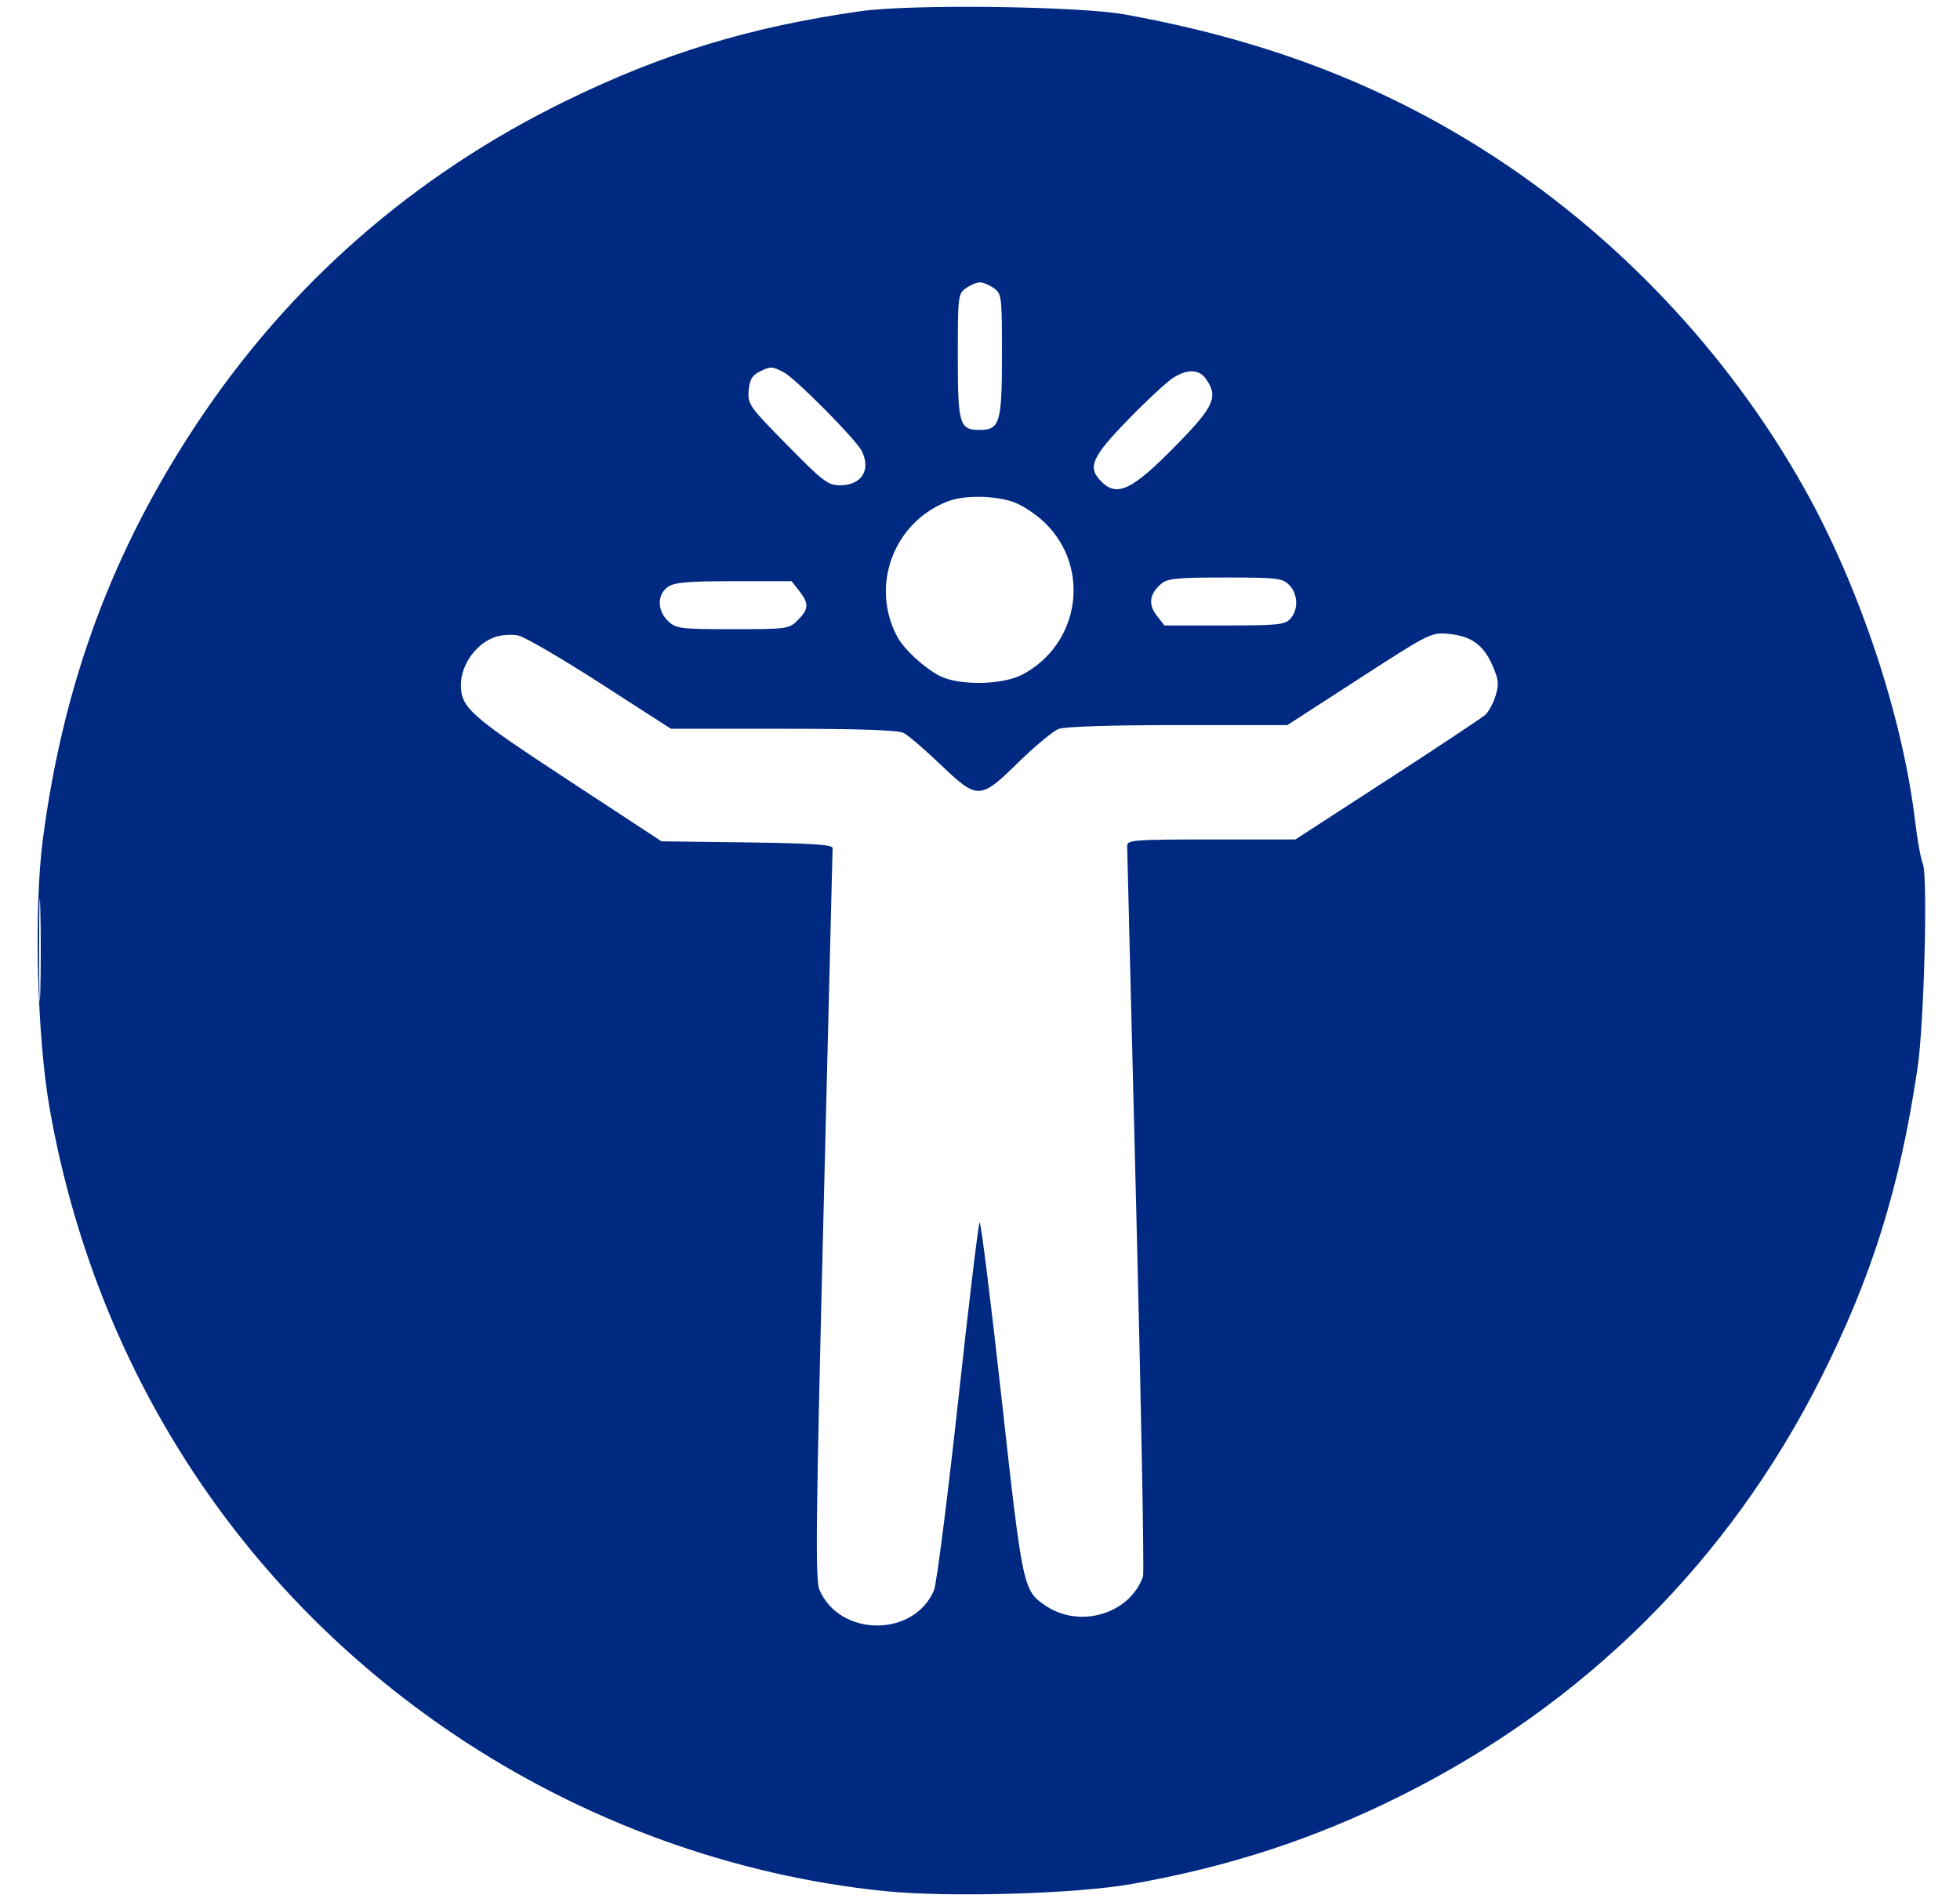 <svg width="34" height="33" viewBox="0 0 34 33" fill="none" xmlns="http://www.w3.org/2000/svg">
<path fill-rule="evenodd" clip-rule="evenodd" d="M14.929 0.194C13.009 0.467 11.493 0.929 9.801 1.757C7.18 3.041 5.028 4.922 3.427 7.33C1.951 9.549 1.099 11.848 0.743 14.562C0.585 15.771 0.642 17.985 0.862 19.234C1.657 23.726 4.137 27.567 7.867 30.08C10.11 31.592 12.722 32.541 15.362 32.806C16.468 32.917 18.674 32.853 19.635 32.681C21.331 32.379 22.792 31.901 24.277 31.163C27.49 29.566 29.996 27.076 31.595 23.89C32.479 22.13 32.956 20.597 33.263 18.53C33.379 17.755 33.444 15.173 33.354 14.979C33.321 14.908 33.261 14.576 33.221 14.242C33.002 12.415 32.252 10.166 31.292 8.458C29.962 6.091 28 4.027 25.708 2.583C23.872 1.427 21.9 0.684 19.52 0.252C18.716 0.106 15.807 0.069 14.929 0.194ZM16.757 4.998C16.62 5.094 16.615 5.134 16.615 6.177C16.615 7.362 16.643 7.458 16.993 7.458C17.344 7.458 17.381 7.333 17.381 6.161C17.381 5.134 17.376 5.094 17.239 4.998C17.161 4.943 17.053 4.898 16.998 4.898C16.944 4.898 16.835 4.943 16.757 4.998ZM13.167 6.452C13.046 6.513 13.002 6.592 12.987 6.777C12.968 7.01 12.997 7.052 13.654 7.719C14.279 8.355 14.362 8.418 14.574 8.418C14.946 8.418 15.114 8.15 14.948 7.822C14.846 7.621 13.805 6.57 13.601 6.461C13.392 6.351 13.369 6.35 13.167 6.452ZM20.351 6.554C20.245 6.62 19.893 6.947 19.568 7.281C18.933 7.935 18.859 8.107 19.105 8.354C19.382 8.631 19.646 8.5 20.43 7.696C21.061 7.05 21.135 6.882 20.922 6.576C20.8 6.403 20.605 6.395 20.351 6.554ZM16.448 8.695C15.511 9.049 15.093 10.145 15.558 11.033C15.674 11.255 16.016 11.574 16.296 11.722C16.625 11.896 17.391 11.885 17.737 11.701C18.73 11.174 18.928 9.856 18.131 9.074C17.982 8.927 17.734 8.763 17.581 8.709C17.255 8.594 16.732 8.587 16.448 8.695ZM20.14 10.13C19.939 10.304 19.915 10.487 20.067 10.68L20.2 10.85H21.239C22.165 10.85 22.29 10.837 22.384 10.733C22.527 10.574 22.517 10.302 22.362 10.146C22.245 10.029 22.149 10.018 21.252 10.018C20.407 10.018 20.251 10.034 20.14 10.13ZM11.585 10.182C11.396 10.314 11.399 10.595 11.591 10.775C11.729 10.905 11.8 10.914 12.711 10.914C13.658 10.914 13.688 10.91 13.84 10.757C14.031 10.565 14.036 10.469 13.864 10.251L13.732 10.082H12.729C11.925 10.082 11.698 10.102 11.585 10.182ZM8.61 11.043C8.274 11.145 7.995 11.525 7.995 11.878C7.995 12.274 8.152 12.415 9.836 13.519L11.475 14.594L12.959 14.613C14.06 14.628 14.444 14.652 14.443 14.709C14.443 14.752 14.372 17.619 14.285 21.081C14.153 26.392 14.142 27.407 14.214 27.576C14.564 28.399 15.855 28.406 16.202 27.586C16.246 27.48 16.434 26.012 16.619 24.322C16.803 22.632 16.972 21.23 16.993 21.205C17.014 21.18 17.185 22.548 17.373 24.245C17.74 27.556 17.747 27.59 18.14 27.855C18.734 28.256 19.6 27.995 19.828 27.346C19.85 27.285 19.797 24.433 19.711 21.01C19.625 17.587 19.553 14.736 19.553 14.674C19.552 14.571 19.664 14.562 21.011 14.562H22.471L24.061 13.531C24.935 12.965 25.701 12.456 25.763 12.401C25.825 12.346 25.907 12.195 25.945 12.065C26.005 11.866 25.996 11.784 25.887 11.537C25.731 11.183 25.517 11.031 25.12 10.995C24.828 10.968 24.789 10.988 23.576 11.773L22.332 12.578H20.435C19.282 12.578 18.471 12.604 18.365 12.644C18.269 12.681 17.957 12.94 17.67 13.22C16.998 13.878 16.962 13.879 16.311 13.259C16.039 13 15.754 12.755 15.677 12.715C15.582 12.665 14.927 12.642 13.588 12.642H11.639L10.407 11.849C9.73 11.413 9.09 11.04 8.984 11.022C8.879 11.003 8.711 11.013 8.61 11.043ZM0.679 16.482C0.679 17.274 0.688 17.598 0.699 17.202C0.71 16.806 0.71 16.158 0.699 15.762C0.688 15.366 0.679 15.69 0.679 16.482Z" fill="#002982"/>
</svg>
